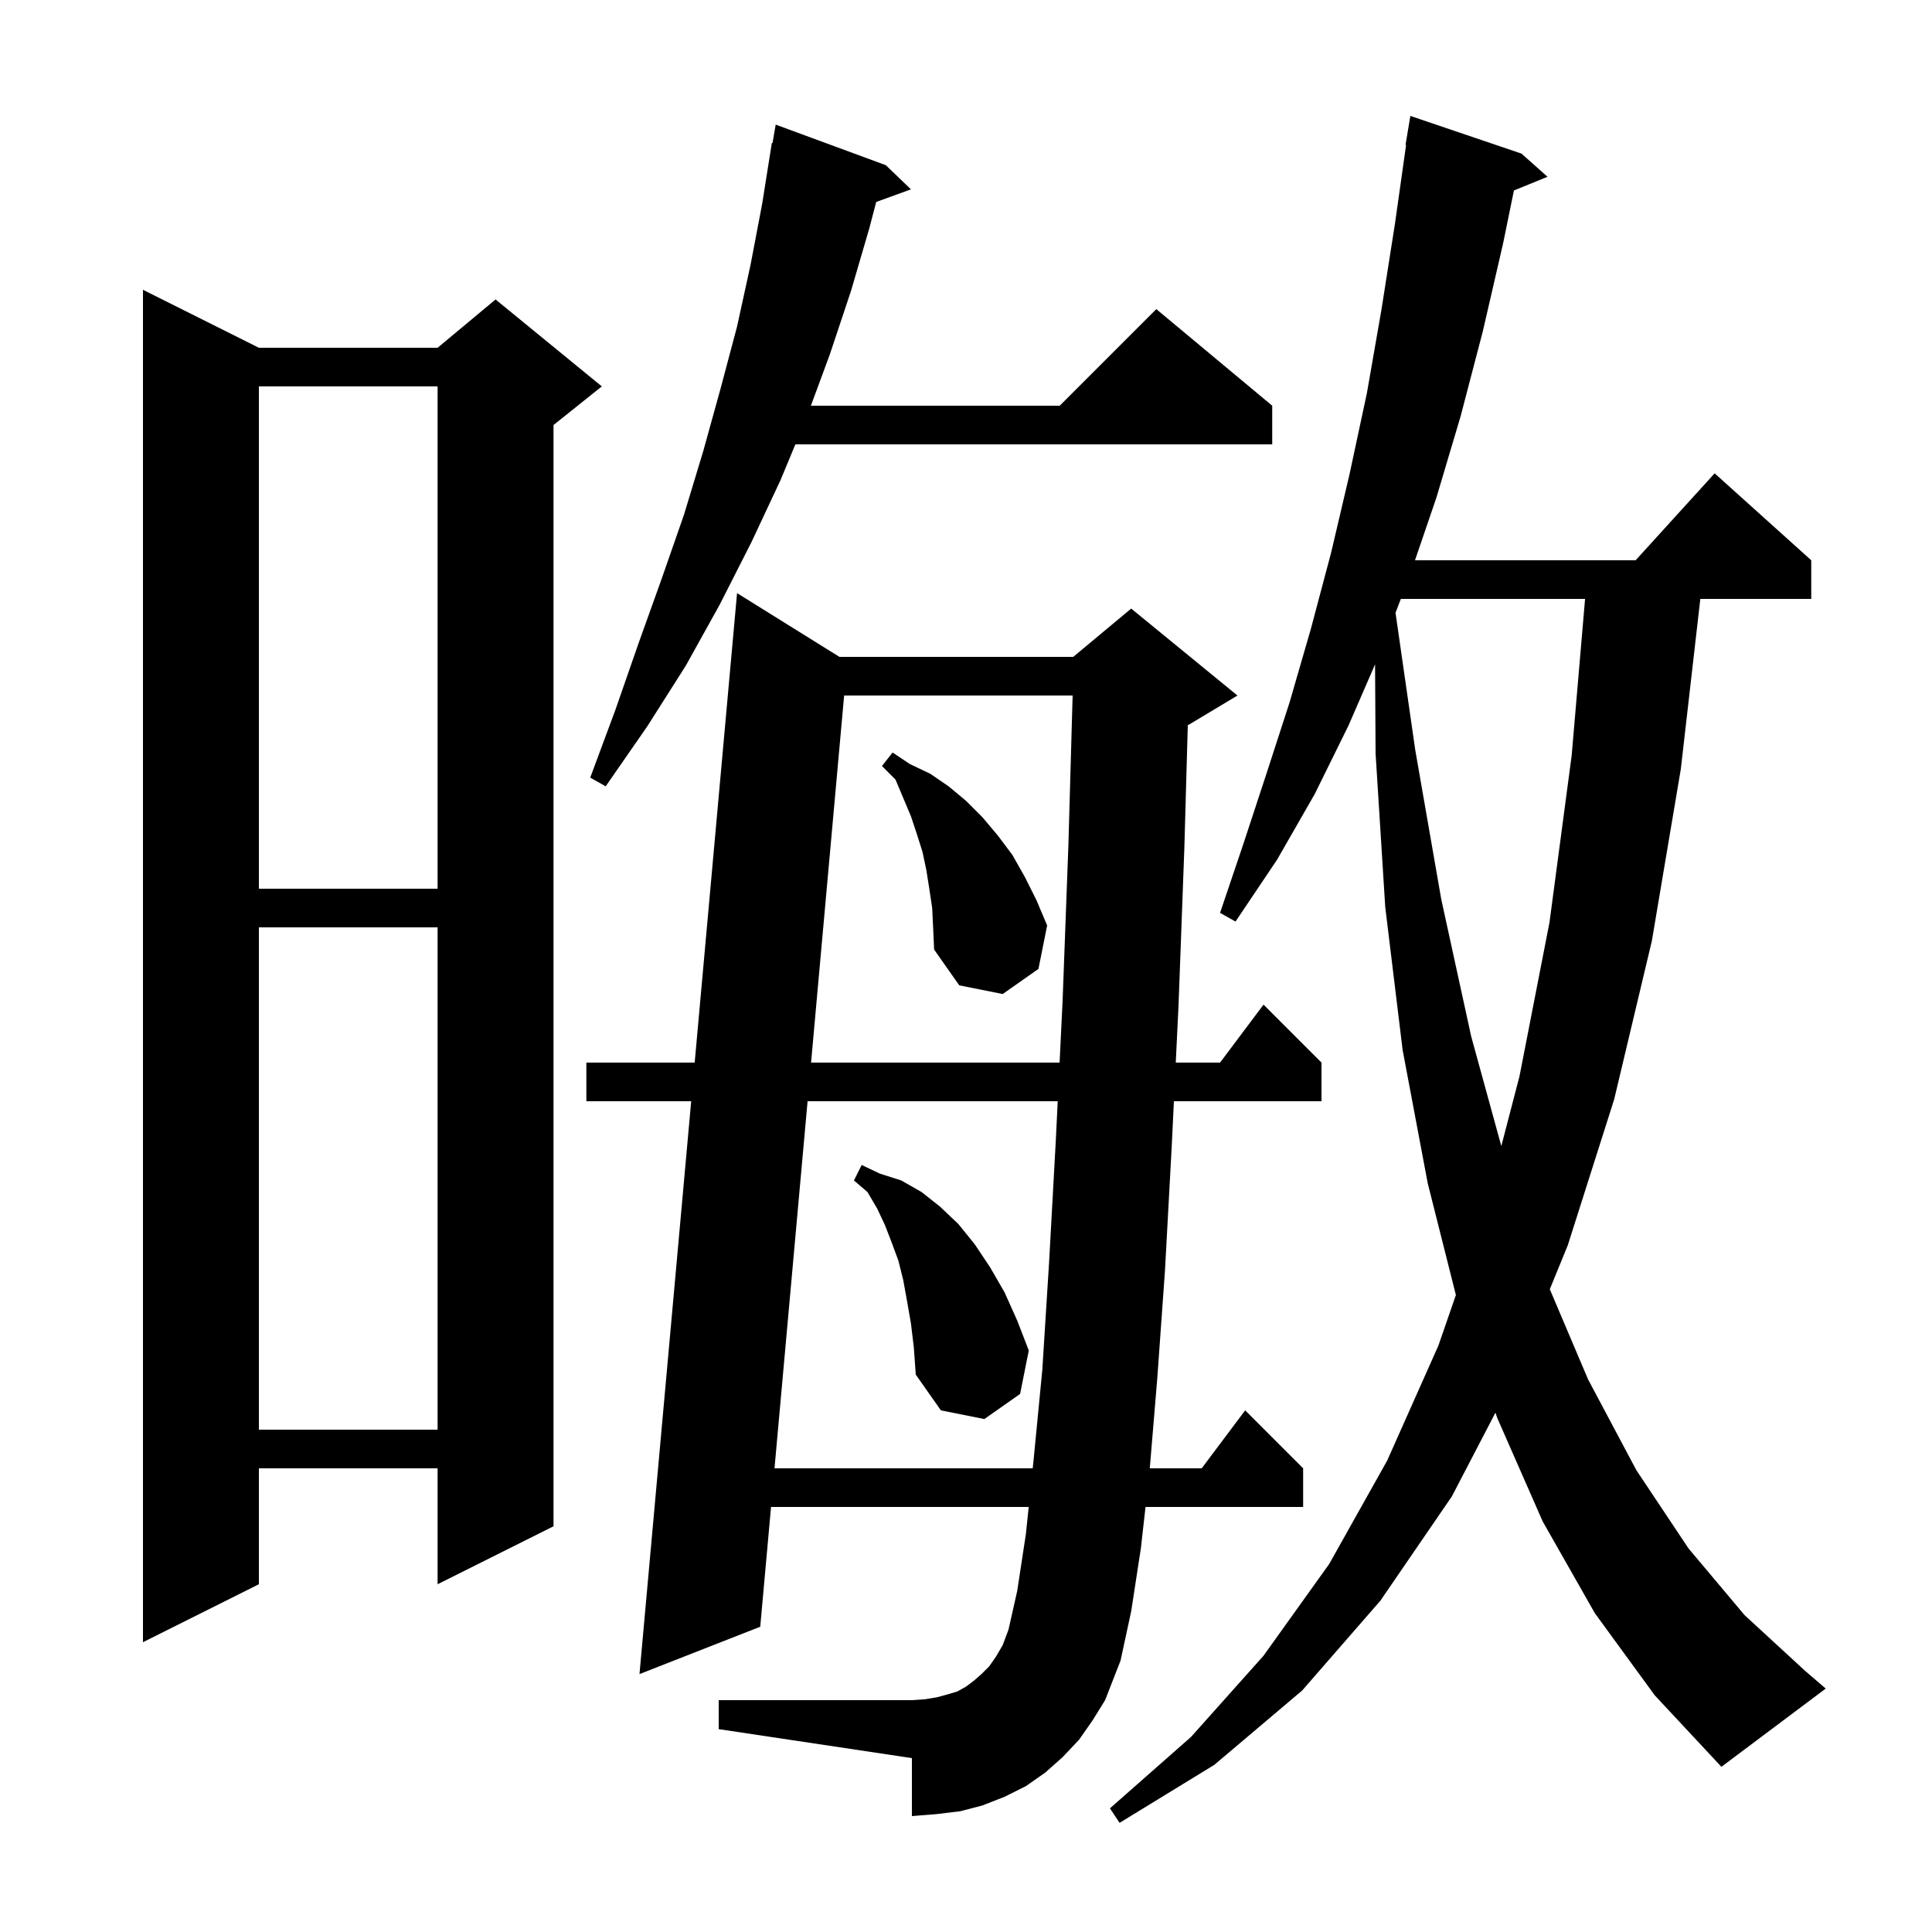 <svg xmlns="http://www.w3.org/2000/svg" xmlns:xlink="http://www.w3.org/1999/xlink" version="1.1" baseProfile="full" viewBox="0 0 200 200" width="200" height="200">
<g fill="black">
<path d="M 165.1 167.0 L 159.7 157.5 L 155.0 146.8 L 154.807 146.239 L 150.3 154.9 L 142.9 165.7 L 134.8 175.0 L 125.7 182.7 L 115.9 188.7 L 114.9 187.2 L 123.3 179.8 L 130.8 171.4 L 137.6 161.9 L 143.6 151.2 L 148.9 139.3 L 150.713 134.059 L 147.8 122.5 L 145.2 108.7 L 143.4 93.9 L 142.4 78.0 L 142.346 68.776 L 139.6 75.1 L 136.1 82.2 L 132.2 89.0 L 127.9 95.4 L 126.3 94.5 L 128.7 87.4 L 131.1 80.1 L 133.5 72.7 L 135.7 65.1 L 137.8 57.2 L 139.7 49.1 L 141.5 40.7 L 143.0 32.1 L 144.4 23.2 L 145.558 15.004 L 145.5 15.0 L 146.0 12.0 L 157.5 15.9 L 160.2 18.3 L 156.72 19.718 L 155.6 25.2 L 153.5 34.3 L 151.2 43.1 L 148.7 51.5 L 146.48 58.0 L 169.318 58.0 L 177.5 49.0 L 187.5 58.0 L 187.5 62.0 L 176.017 62.0 L 174.0 79.6 L 171.0 97.4 L 167.1 113.8 L 162.3 128.9 L 160.435 133.461 L 164.4 142.8 L 169.4 152.2 L 174.8 160.3 L 180.6 167.2 L 186.9 173.0 L 189.0 174.8 L 178.2 182.9 L 171.3 175.5 Z M 111.7 180.1 L 110.0 181.9 L 108.2 183.5 L 106.2 184.9 L 104.0 186.0 L 101.7 186.9 L 99.4 187.5 L 96.9 187.8 L 94.4 188.0 L 94.4 182.0 L 74.4 179.0 L 74.4 176.0 L 94.4 176.0 L 95.8 175.9 L 97.0 175.7 L 98.1 175.4 L 99.1 175.1 L 100.0 174.6 L 100.8 174.0 L 101.6 173.3 L 102.4 172.5 L 103.1 171.5 L 103.8 170.3 L 104.4 168.7 L 105.3 164.7 L 106.2 158.8 L 106.491 156.0 L 79.817 156.0 L 78.7 168.4 L 66.2 173.3 L 71.552 114.0 L 60.7 114.0 L 60.7 110.0 L 71.913 110.0 L 76.3 61.4 L 86.897 68.0 L 111.1 68.0 L 117.1 63.0 L 128.1 72.0 L 123.1 75.0 L 122.961 75.058 L 122.6 87.9 L 122.0 104.1 L 121.715 110.0 L 126.3 110.0 L 130.8 104.0 L 136.8 110.0 L 136.8 114.0 L 121.522 114.0 L 121.3 118.6 L 120.6 131.5 L 119.8 142.7 L 119.025 152.0 L 124.4 152.0 L 128.9 146.0 L 134.9 152.0 L 134.9 156.0 L 118.584 156.0 L 118.1 160.3 L 117.1 166.8 L 116.0 171.9 L 114.4 176.0 L 113.1 178.1 Z M 26.8 36.0 L 45.3 36.0 L 51.3 31.0 L 62.3 40.0 L 57.3 44.0 L 57.3 158.0 L 45.3 164.0 L 45.3 152.0 L 26.8 152.0 L 26.8 164.0 L 14.8 170.0 L 14.8 30.0 Z M 83.601 114.0 L 80.177 152.0 L 106.906 152.0 L 107.0 151.1 L 107.9 141.8 L 108.6 130.7 L 109.3 118.0 L 109.494 114.0 Z M 26.8 96.0 L 26.8 148.0 L 45.3 148.0 L 45.3 96.0 Z M 94.3 137.0 L 93.9 134.7 L 93.5 132.5 L 93.0 130.5 L 92.3 128.6 L 91.6 126.8 L 90.8 125.1 L 89.8 123.4 L 88.4 122.2 L 89.2 120.6 L 91.1 121.5 L 93.3 122.2 L 95.4 123.4 L 97.3 124.9 L 99.2 126.7 L 100.9 128.8 L 102.5 131.2 L 104.0 133.8 L 105.3 136.7 L 106.5 139.8 L 105.6 144.3 L 101.9 146.9 L 97.4 146.0 L 94.8 142.3 L 94.6 139.5 Z M 145.015 62.0 L 144.464 63.433 L 146.5 77.6 L 149.2 93.1 L 152.3 107.3 L 155.416 118.639 L 157.3 111.4 L 160.4 95.5 L 162.7 78.2 L 164.086 62.0 Z M 87.385 72.0 L 83.961 110.0 L 109.689 110.0 L 110.0 103.6 L 110.6 87.5 L 111.038 72.0 Z M 96.5 94.0 L 96.2 92.0 L 95.9 90.1 L 95.5 88.2 L 94.9 86.3 L 94.3 84.5 L 92.7 80.7 L 91.3 79.3 L 92.4 77.9 L 94.2 79.1 L 96.3 80.1 L 98.2 81.4 L 100.0 82.9 L 101.7 84.6 L 103.3 86.5 L 104.8 88.5 L 106.1 90.8 L 107.3 93.2 L 108.4 95.8 L 107.5 100.3 L 103.8 102.9 L 99.3 102.0 L 96.7 98.3 L 96.6 96.1 Z M 26.8 40.0 L 26.8 92.0 L 45.3 92.0 L 45.3 40.0 Z M 91.7 17.1 L 94.3 19.6 L 90.704 20.908 L 90.0 23.6 L 88.1 30.1 L 85.9 36.7 L 83.943 42.0 L 109.7 42.0 L 119.7 32.0 L 131.7 42.0 L 131.7 46.0 L 82.337 46.0 L 80.8 49.7 L 77.8 56.1 L 74.5 62.6 L 71.0 68.9 L 67.0 75.2 L 62.7 81.4 L 61.1 80.5 L 63.7 73.5 L 66.1 66.6 L 68.5 59.9 L 70.8 53.3 L 72.8 46.7 L 74.6 40.2 L 76.3 33.8 L 77.7 27.4 L 78.9 21.1 L 79.9 14.8 L 79.97 14.814 L 80.3 12.9 Z " />
</g>
</svg>
